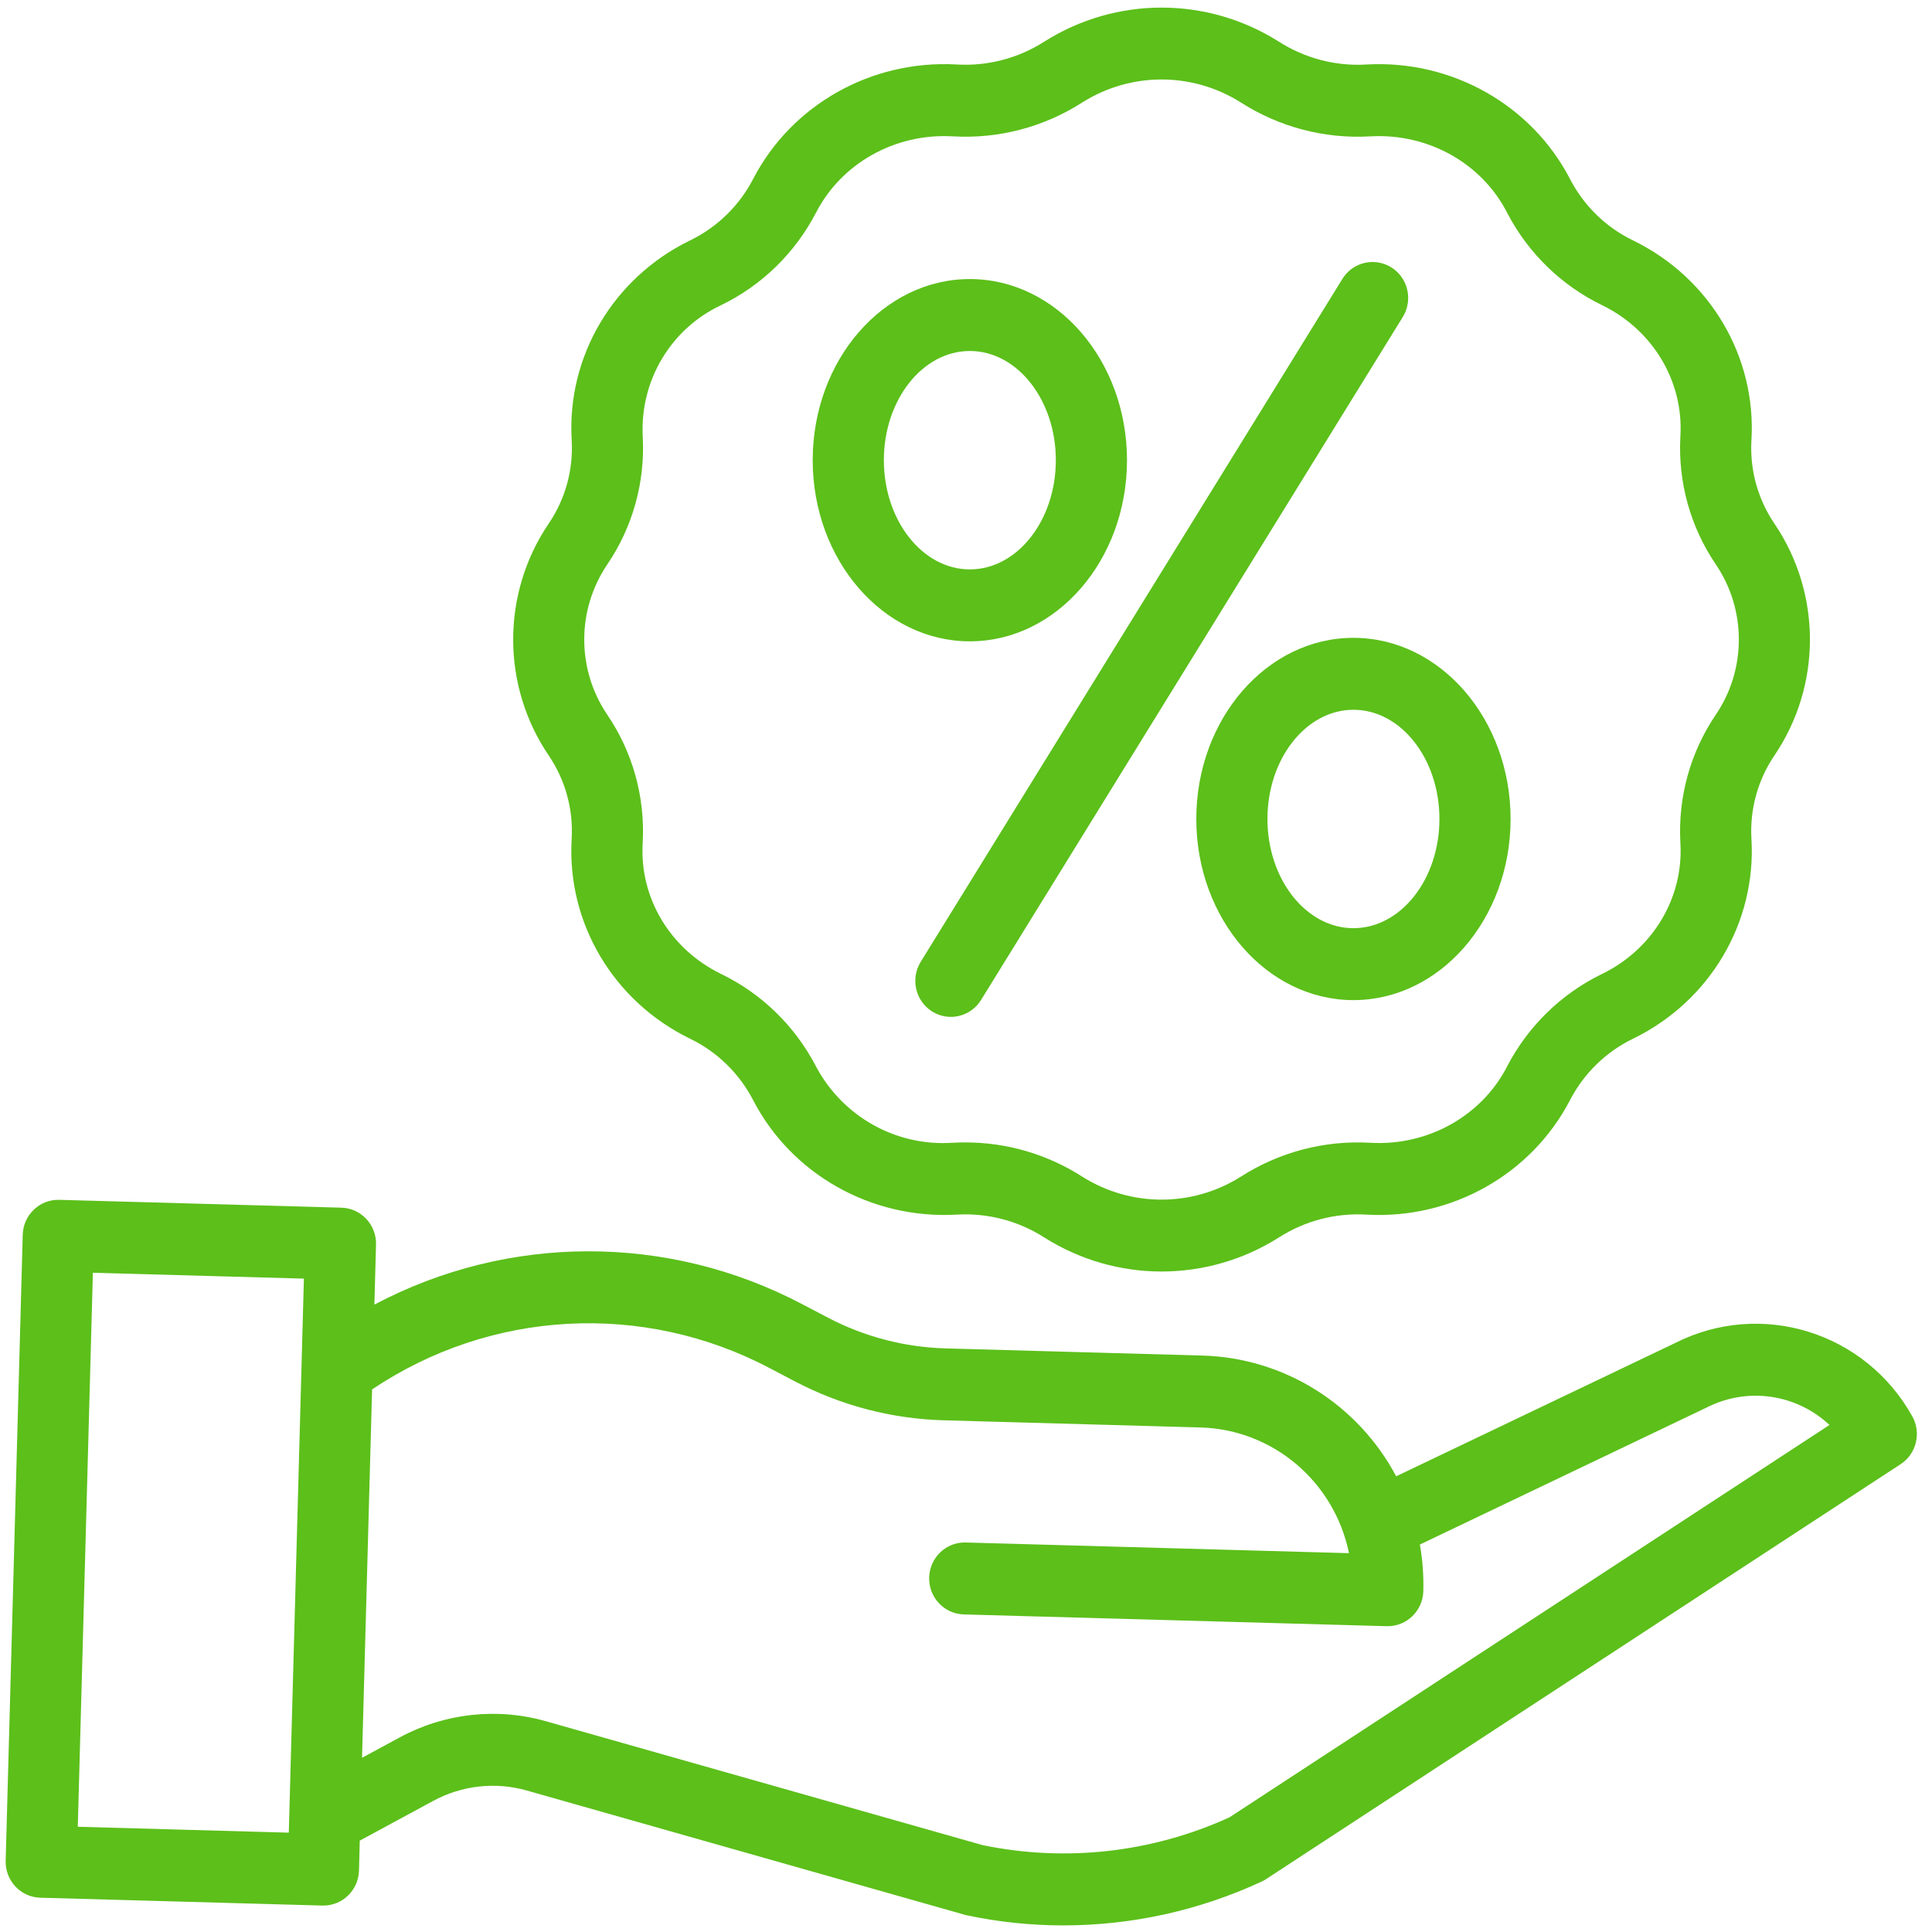 <svg width="64" height="64" viewBox="0 0 64 64" fill="none" xmlns="http://www.w3.org/2000/svg">
<g clip-path="url(#clip0)">
<path d="M18.938 27.767L18.936 27.807C18.78 30.569 20.311 33.157 22.836 34.397L22.862 34.41C23.752 34.84 24.482 35.55 24.943 36.433L24.953 36.452C26.226 38.901 28.858 40.386 31.663 40.237L31.706 40.235C32.724 40.177 33.734 40.443 34.595 40.994C36.971 42.496 39.986 42.496 42.362 40.994C43.223 40.443 44.233 40.177 45.251 40.235L45.294 40.237C48.095 40.387 50.73 38.901 52.006 36.448L52.012 36.435C52.474 35.55 53.206 34.839 54.099 34.407L54.12 34.397C56.645 33.156 58.176 30.569 58.02 27.807L58.017 27.768C57.966 26.796 58.233 25.833 58.778 25.029C60.349 22.714 60.349 19.66 58.779 17.344C58.234 16.541 57.966 15.579 58.017 14.606L58.02 14.565C58.176 11.803 56.645 9.216 54.118 7.975L54.094 7.963C53.206 7.534 52.478 6.827 52.017 5.947L52.004 5.921C50.73 3.471 48.095 1.987 45.294 2.135L45.251 2.138C44.233 2.195 43.223 1.93 42.363 1.379H42.362C39.986 -0.124 36.97 -0.124 34.594 1.379C33.733 1.929 32.723 2.195 31.705 2.137L31.663 2.135C28.861 1.985 26.226 3.471 24.953 5.92L24.944 5.938C24.483 6.822 23.752 7.532 22.861 7.963L22.837 7.975C20.311 9.216 18.78 11.803 18.937 14.565L18.939 14.604C18.991 15.576 18.724 16.539 18.178 17.342C16.607 19.659 16.607 22.712 18.178 25.028C18.723 25.831 18.991 26.794 18.938 27.767ZM20.118 18.696C20.96 17.456 21.373 15.97 21.292 14.469L21.29 14.429C21.207 12.598 22.224 10.898 23.864 10.12L23.885 10.11C25.231 9.459 26.333 8.386 27.028 7.051L27.04 7.029C27.885 5.401 29.656 4.414 31.537 4.516L31.579 4.517C33.084 4.603 34.577 4.211 35.85 3.395C37.458 2.379 39.498 2.379 41.105 3.395C42.379 4.21 43.872 4.602 45.377 4.518L45.418 4.516C47.308 4.416 49.071 5.401 49.914 7.024L49.929 7.054C50.624 8.387 51.726 9.458 53.07 10.109L53.09 10.119C54.756 10.938 55.768 12.63 55.666 14.429L55.664 14.472C55.584 15.973 55.997 17.458 56.839 18.697C57.856 20.198 57.856 22.176 56.838 23.676C55.996 24.916 55.584 26.402 55.664 27.903L55.666 27.943C55.768 29.742 54.756 31.434 53.089 32.254L53.072 32.262C51.724 32.915 50.621 33.989 49.925 35.326L49.917 35.344C49.071 36.972 47.302 37.959 45.419 37.857L45.378 37.855C43.873 37.77 42.379 38.163 41.105 38.978C39.498 39.993 37.458 39.993 35.851 38.978C34.693 38.236 33.35 37.843 31.979 37.844C31.846 37.844 31.712 37.847 31.579 37.855L31.537 37.856C29.681 37.976 27.925 36.994 27.038 35.341L27.026 35.318C26.332 33.986 25.232 32.915 23.888 32.264L23.866 32.253C22.198 31.434 21.186 29.742 21.289 27.943L21.291 27.901C21.371 26.399 20.958 24.913 20.116 23.675C19.099 22.174 19.1 20.196 20.118 18.697V18.696Z" fill="#5CBF1A"/>
<path d="M30.875 33.505C31.427 33.853 32.154 33.683 32.499 33.125L46.462 10.512C46.69 10.15 46.709 9.693 46.511 9.314C46.313 8.935 45.929 8.693 45.505 8.68C45.082 8.666 44.683 8.884 44.462 9.25L30.499 31.863C30.155 32.421 30.323 33.156 30.875 33.505Z" fill="#5CBF1A"/>
<path d="M32.127 21.245C34.998 21.245 37.333 18.553 37.333 15.244C37.333 11.936 34.998 9.244 32.127 9.244C29.257 9.244 26.922 11.936 26.922 15.244C26.922 18.553 29.257 21.245 32.127 21.245ZM32.127 11.627C33.698 11.627 34.976 13.25 34.976 15.244C34.976 17.239 33.698 18.862 32.127 18.862C30.557 18.862 29.279 17.238 29.279 15.244C29.279 13.251 30.557 11.627 32.127 11.627Z" fill="#5CBF1A"/>
<path d="M39.629 27.13C39.629 30.438 41.964 33.13 44.834 33.13C47.705 33.13 50.04 30.438 50.04 27.13C50.04 23.822 47.705 21.129 44.835 21.129C41.964 21.129 39.629 23.82 39.629 27.13ZM47.683 27.13C47.683 29.124 46.405 30.747 44.834 30.747C43.264 30.747 41.986 29.124 41.986 27.13C41.986 25.135 43.264 23.512 44.834 23.512C46.405 23.512 47.683 25.134 47.683 27.13Z" fill="#5CBF1A"/>
<path d="M63.346 46.916C61.785 44.116 58.324 43.049 55.483 44.493L46.25 48.904C44.975 46.507 42.529 44.981 39.838 44.905L31.314 44.667C29.964 44.628 28.64 44.282 27.44 43.656L26.573 43.202C22.132 40.862 16.838 40.867 12.402 43.217L12.456 41.23C12.474 40.572 11.961 40.024 11.31 40.006L1.963 39.746C1.312 39.728 0.77 40.247 0.753 40.905L0.188 61.64C0.17 62.298 0.683 62.846 1.334 62.864L10.681 63.124H10.714C11.352 63.124 11.874 62.61 11.892 61.965L11.918 60.973L14.347 59.659C15.3 59.141 16.415 59.017 17.456 59.315L31.956 63.429C31.981 63.437 32.007 63.442 32.032 63.448C33.081 63.67 34.149 63.781 35.22 63.781C37.487 63.782 39.729 63.288 41.79 62.331C41.84 62.308 41.889 62.281 41.936 62.251L62.96 48.503C63.484 48.161 63.654 47.465 63.346 46.916ZM2.577 60.514L3.077 42.162L10.067 42.356L9.567 60.709L2.577 60.514ZM40.727 60.202C38.167 61.37 35.307 61.692 32.554 61.123L18.093 57.021C16.466 56.556 14.723 56.749 13.234 57.558L11.993 58.229L12.326 46.027C16.258 43.383 21.301 43.111 25.488 45.317L26.356 45.772C27.872 46.563 29.544 47 31.25 47.049L39.774 47.287C42.168 47.356 44.201 49.079 44.687 51.451L31.99 51.097C31.339 51.079 30.798 51.598 30.78 52.256C30.762 52.914 31.275 53.462 31.926 53.48L45.938 53.87H45.971C46.609 53.869 47.131 53.355 47.149 52.711C47.163 52.193 47.125 51.675 47.035 51.165L56.504 46.641L56.532 46.628C57.875 45.94 59.5 46.17 60.604 47.204L40.727 60.202Z" fill="#5CBF1A"/>
</g>
<defs>
<clipPath id="clip0">
<rect width="63.312" height="64" fill="white" transform="translate(0.188)"/>
</clipPath>
</defs>
</svg>
